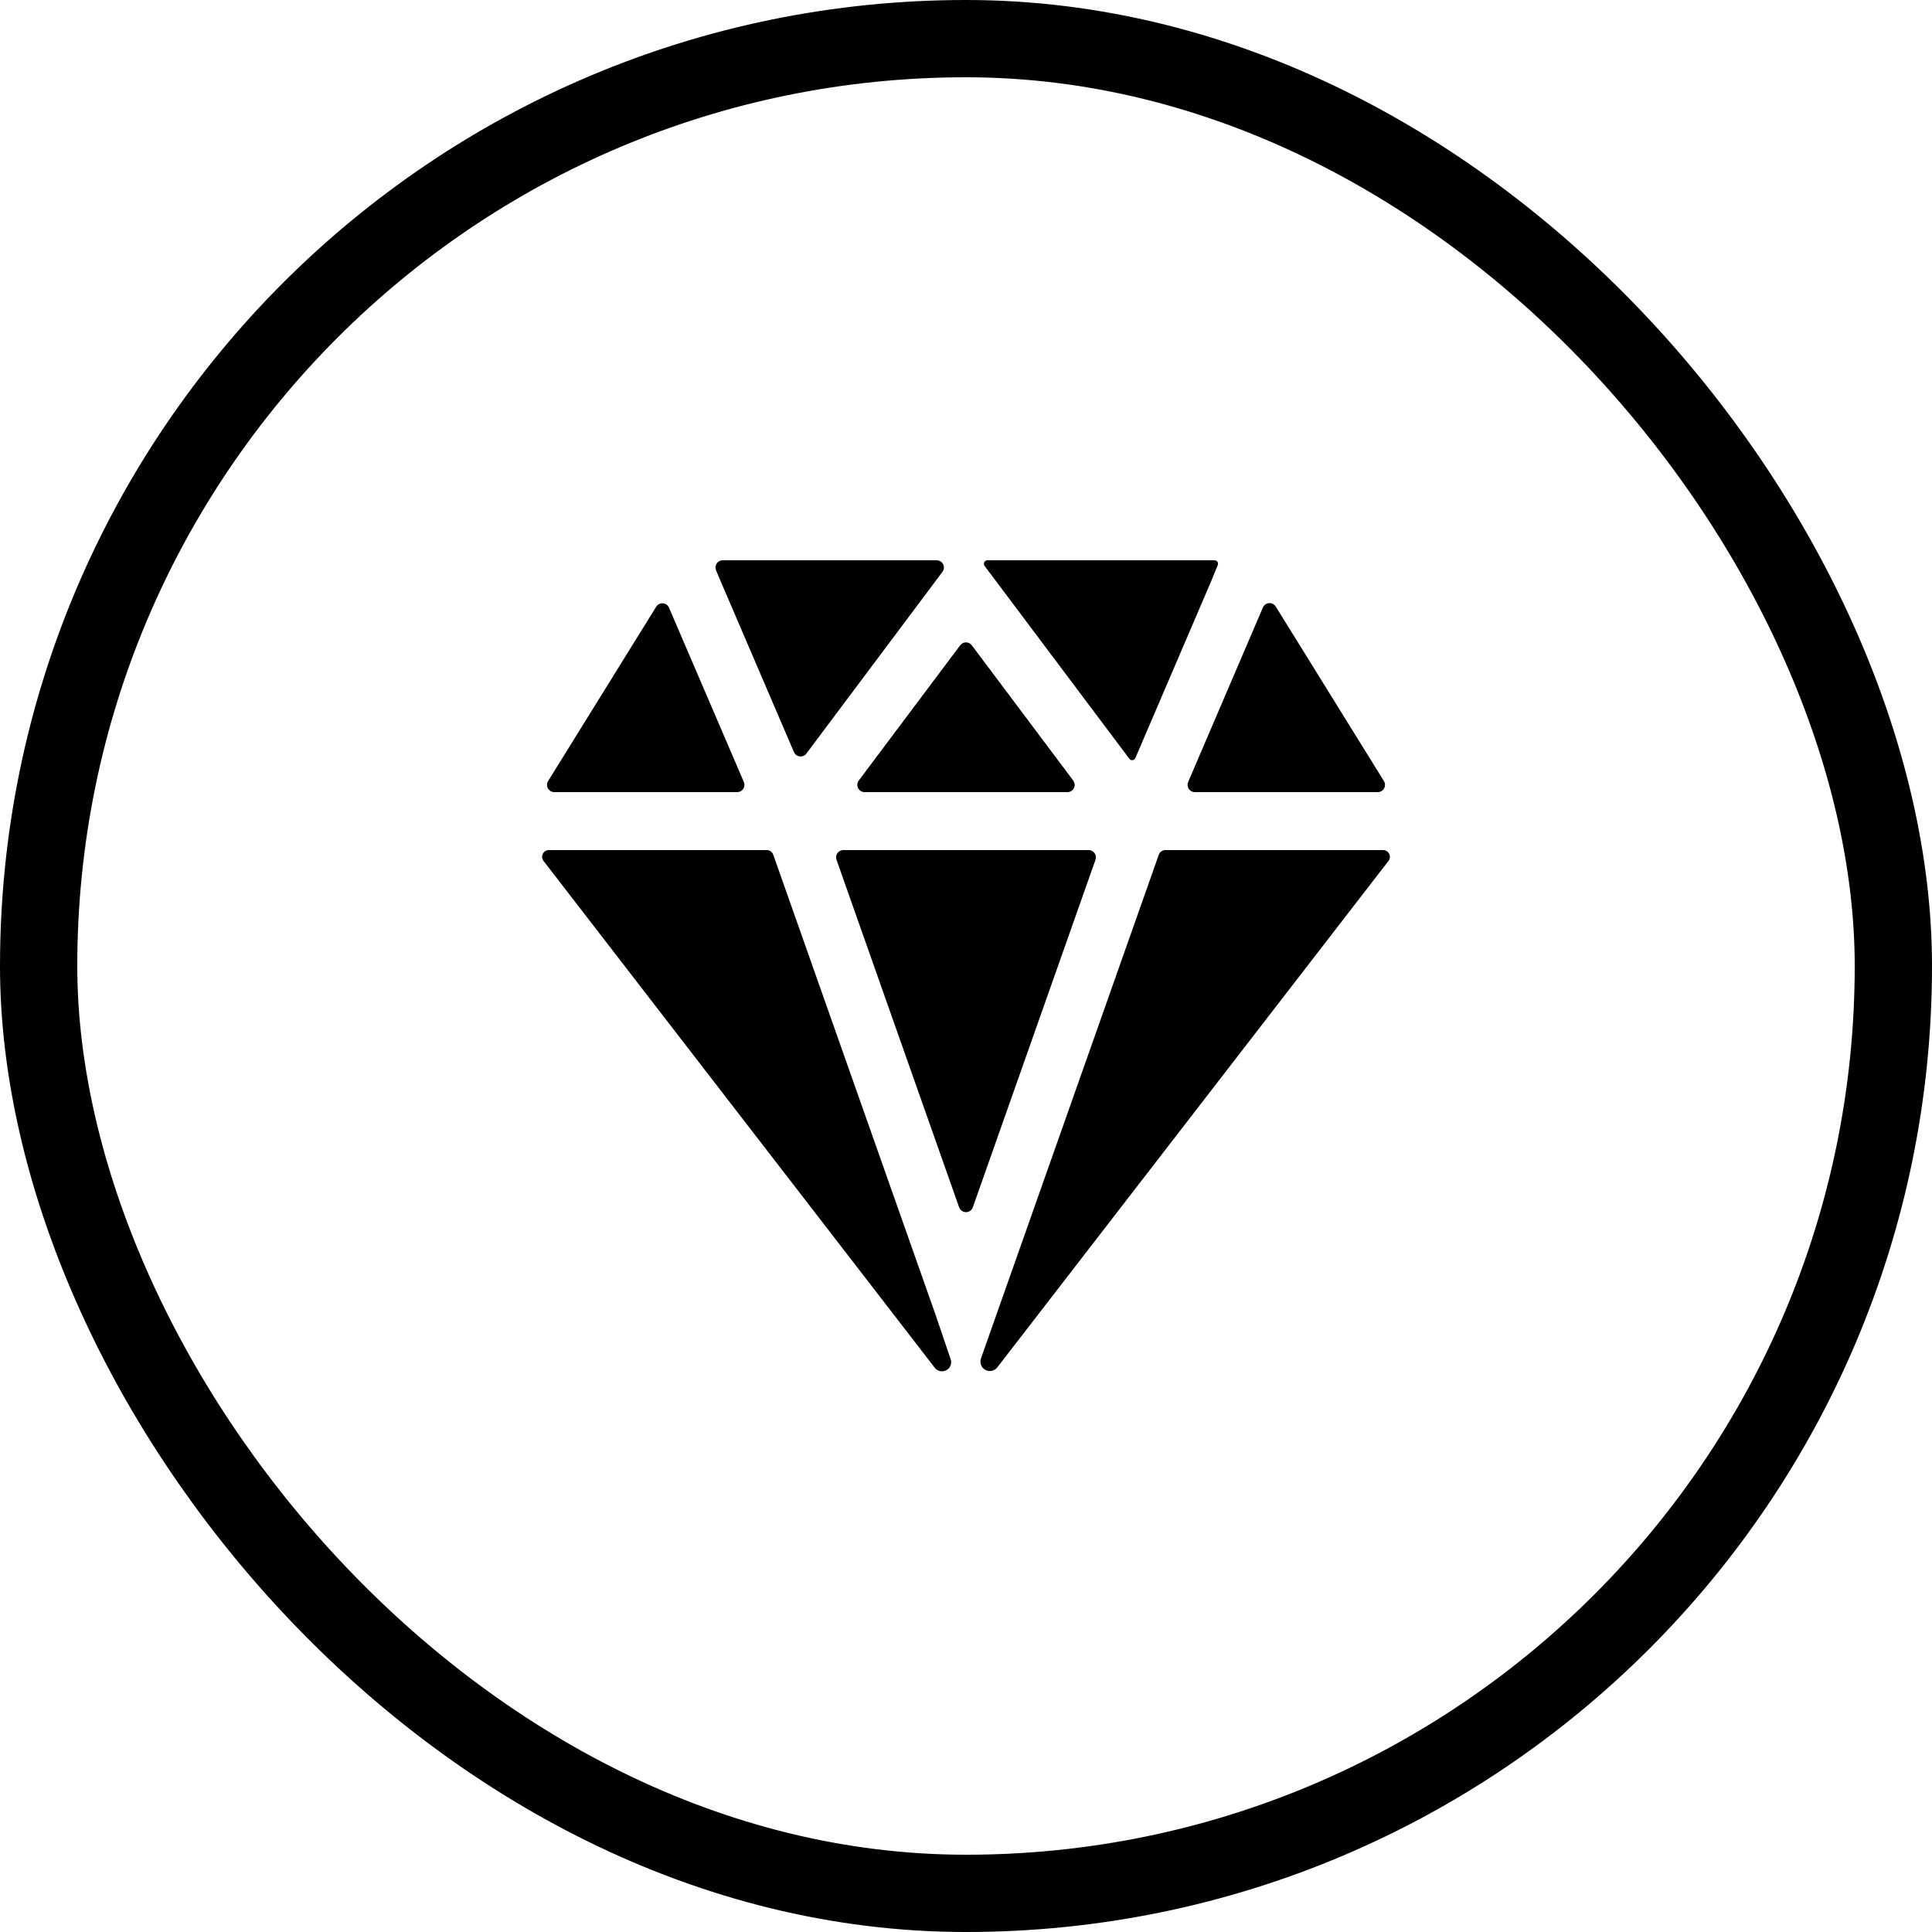 <svg width="100" height="100" viewBox="0 0 100 100" fill="none" xmlns="http://www.w3.org/2000/svg">
<rect x="2" y="2" width="96" height="96" rx="48" stroke="black" stroke-width="4"/>
<path d="M37.411 29C37.349 28.999 37.288 29.014 37.233 29.043C37.178 29.073 37.131 29.115 37.096 29.166C37.062 29.218 37.04 29.278 37.034 29.34C37.029 29.402 37.038 29.464 37.062 29.521L37.278 30.03L41.094 38.927C41.12 38.988 41.161 39.04 41.214 39.08C41.267 39.119 41.329 39.144 41.394 39.152C41.459 39.16 41.526 39.15 41.586 39.124C41.647 39.098 41.699 39.057 41.739 39.004L48.781 29.6C48.823 29.544 48.848 29.478 48.855 29.409C48.861 29.339 48.848 29.27 48.817 29.207C48.785 29.145 48.738 29.093 48.678 29.056C48.619 29.019 48.551 29 48.481 29H37.411ZM65.368 31.443L61.498 40.478C61.474 40.535 61.464 40.597 61.47 40.659C61.475 40.721 61.496 40.78 61.53 40.832C61.565 40.883 61.611 40.926 61.666 40.955C61.72 40.985 61.781 41 61.843 41H71.312C71.379 41 71.445 40.982 71.502 40.948C71.56 40.914 71.608 40.866 71.64 40.807C71.672 40.749 71.689 40.683 71.687 40.616C71.686 40.549 71.666 40.484 71.631 40.427L66.031 31.393C65.995 31.335 65.944 31.288 65.882 31.257C65.821 31.226 65.753 31.212 65.685 31.218C65.616 31.223 65.551 31.246 65.495 31.286C65.439 31.326 65.395 31.38 65.368 31.443ZM33.969 31.397L28.371 40.427C28.336 40.484 28.316 40.549 28.315 40.616C28.313 40.683 28.329 40.749 28.362 40.807C28.394 40.866 28.442 40.914 28.5 40.948C28.557 40.982 28.623 41 28.69 41H38.158C38.22 41 38.282 40.984 38.336 40.955C38.391 40.925 38.437 40.883 38.471 40.831C38.505 40.779 38.526 40.72 38.532 40.658C38.537 40.596 38.527 40.534 38.502 40.477L34.625 31.447C34.597 31.386 34.553 31.333 34.498 31.294C34.443 31.256 34.379 31.233 34.312 31.227C34.244 31.222 34.177 31.235 34.117 31.265C34.056 31.295 34.005 31.341 33.969 31.397ZM62.869 29H51.108C51.074 29 51.041 29.009 51.012 29.027C50.983 29.044 50.959 29.07 50.944 29.1C50.929 29.131 50.923 29.165 50.926 29.198C50.929 29.232 50.941 29.265 50.962 29.292L58.454 39.272C58.473 39.298 58.499 39.318 58.528 39.331C58.558 39.343 58.59 39.348 58.622 39.344C58.654 39.34 58.684 39.328 58.709 39.309C58.735 39.29 58.755 39.264 58.767 39.235L62.712 30.031L63.031 29.249C63.042 29.223 63.047 29.193 63.044 29.164C63.042 29.135 63.032 29.108 63.017 29.083C63.001 29.058 62.98 29.038 62.955 29.024C62.929 29.009 62.901 29.001 62.872 29H62.869ZM48.406 68L40.022 44.235C39.998 44.166 39.952 44.107 39.892 44.065C39.832 44.022 39.761 44 39.687 44H28.409C28.344 44 28.28 44.018 28.224 44.053C28.169 44.087 28.124 44.136 28.095 44.195C28.067 44.254 28.055 44.319 28.061 44.384C28.068 44.449 28.093 44.511 28.133 44.562L48.383 70.795C48.451 70.883 48.549 70.945 48.659 70.969C48.768 70.992 48.883 70.976 48.982 70.923C49.081 70.871 49.159 70.784 49.2 70.68C49.241 70.575 49.243 70.459 49.206 70.353L48.406 68ZM71.591 44H60.312C60.24 44 60.169 44.023 60.109 44.065C60.05 44.107 60.005 44.166 59.981 44.235L50.774 70.313C50.736 70.422 50.737 70.542 50.779 70.65C50.82 70.759 50.899 70.849 51.001 70.904C51.103 70.96 51.221 70.977 51.335 70.953C51.448 70.929 51.55 70.866 51.621 70.774L71.867 44.562C71.907 44.511 71.932 44.449 71.939 44.384C71.945 44.319 71.933 44.254 71.904 44.195C71.876 44.136 71.831 44.087 71.775 44.053C71.72 44.018 71.656 44 71.591 44ZM50.3 33.4L55.55 40.4C55.592 40.456 55.617 40.522 55.623 40.591C55.63 40.661 55.617 40.73 55.585 40.793C55.554 40.855 55.506 40.907 55.447 40.944C55.388 40.981 55.32 41 55.25 41H44.75C44.68 41 44.612 40.981 44.553 40.944C44.494 40.907 44.446 40.855 44.414 40.793C44.383 40.73 44.37 40.661 44.377 40.591C44.383 40.522 44.408 40.456 44.45 40.4L49.7 33.4C49.735 33.353 49.78 33.315 49.832 33.289C49.884 33.263 49.942 33.25 50 33.25C50.058 33.25 50.116 33.263 50.168 33.289C50.22 33.315 50.265 33.353 50.3 33.4ZM49.644 62.491L43.297 44.5C43.277 44.443 43.271 44.383 43.279 44.323C43.287 44.264 43.31 44.207 43.344 44.158C43.379 44.109 43.425 44.07 43.478 44.042C43.531 44.014 43.59 44 43.65 44H56.35C56.41 44 56.469 44.014 56.522 44.042C56.575 44.07 56.621 44.109 56.656 44.158C56.69 44.207 56.713 44.264 56.721 44.323C56.729 44.383 56.723 44.443 56.703 44.5L50.353 62.491C50.328 62.564 50.28 62.627 50.216 62.672C50.153 62.717 50.077 62.741 50 62.741C49.922 62.741 49.847 62.717 49.784 62.672C49.72 62.627 49.672 62.564 49.647 62.491H49.644Z" fill="black"/>
</svg>

